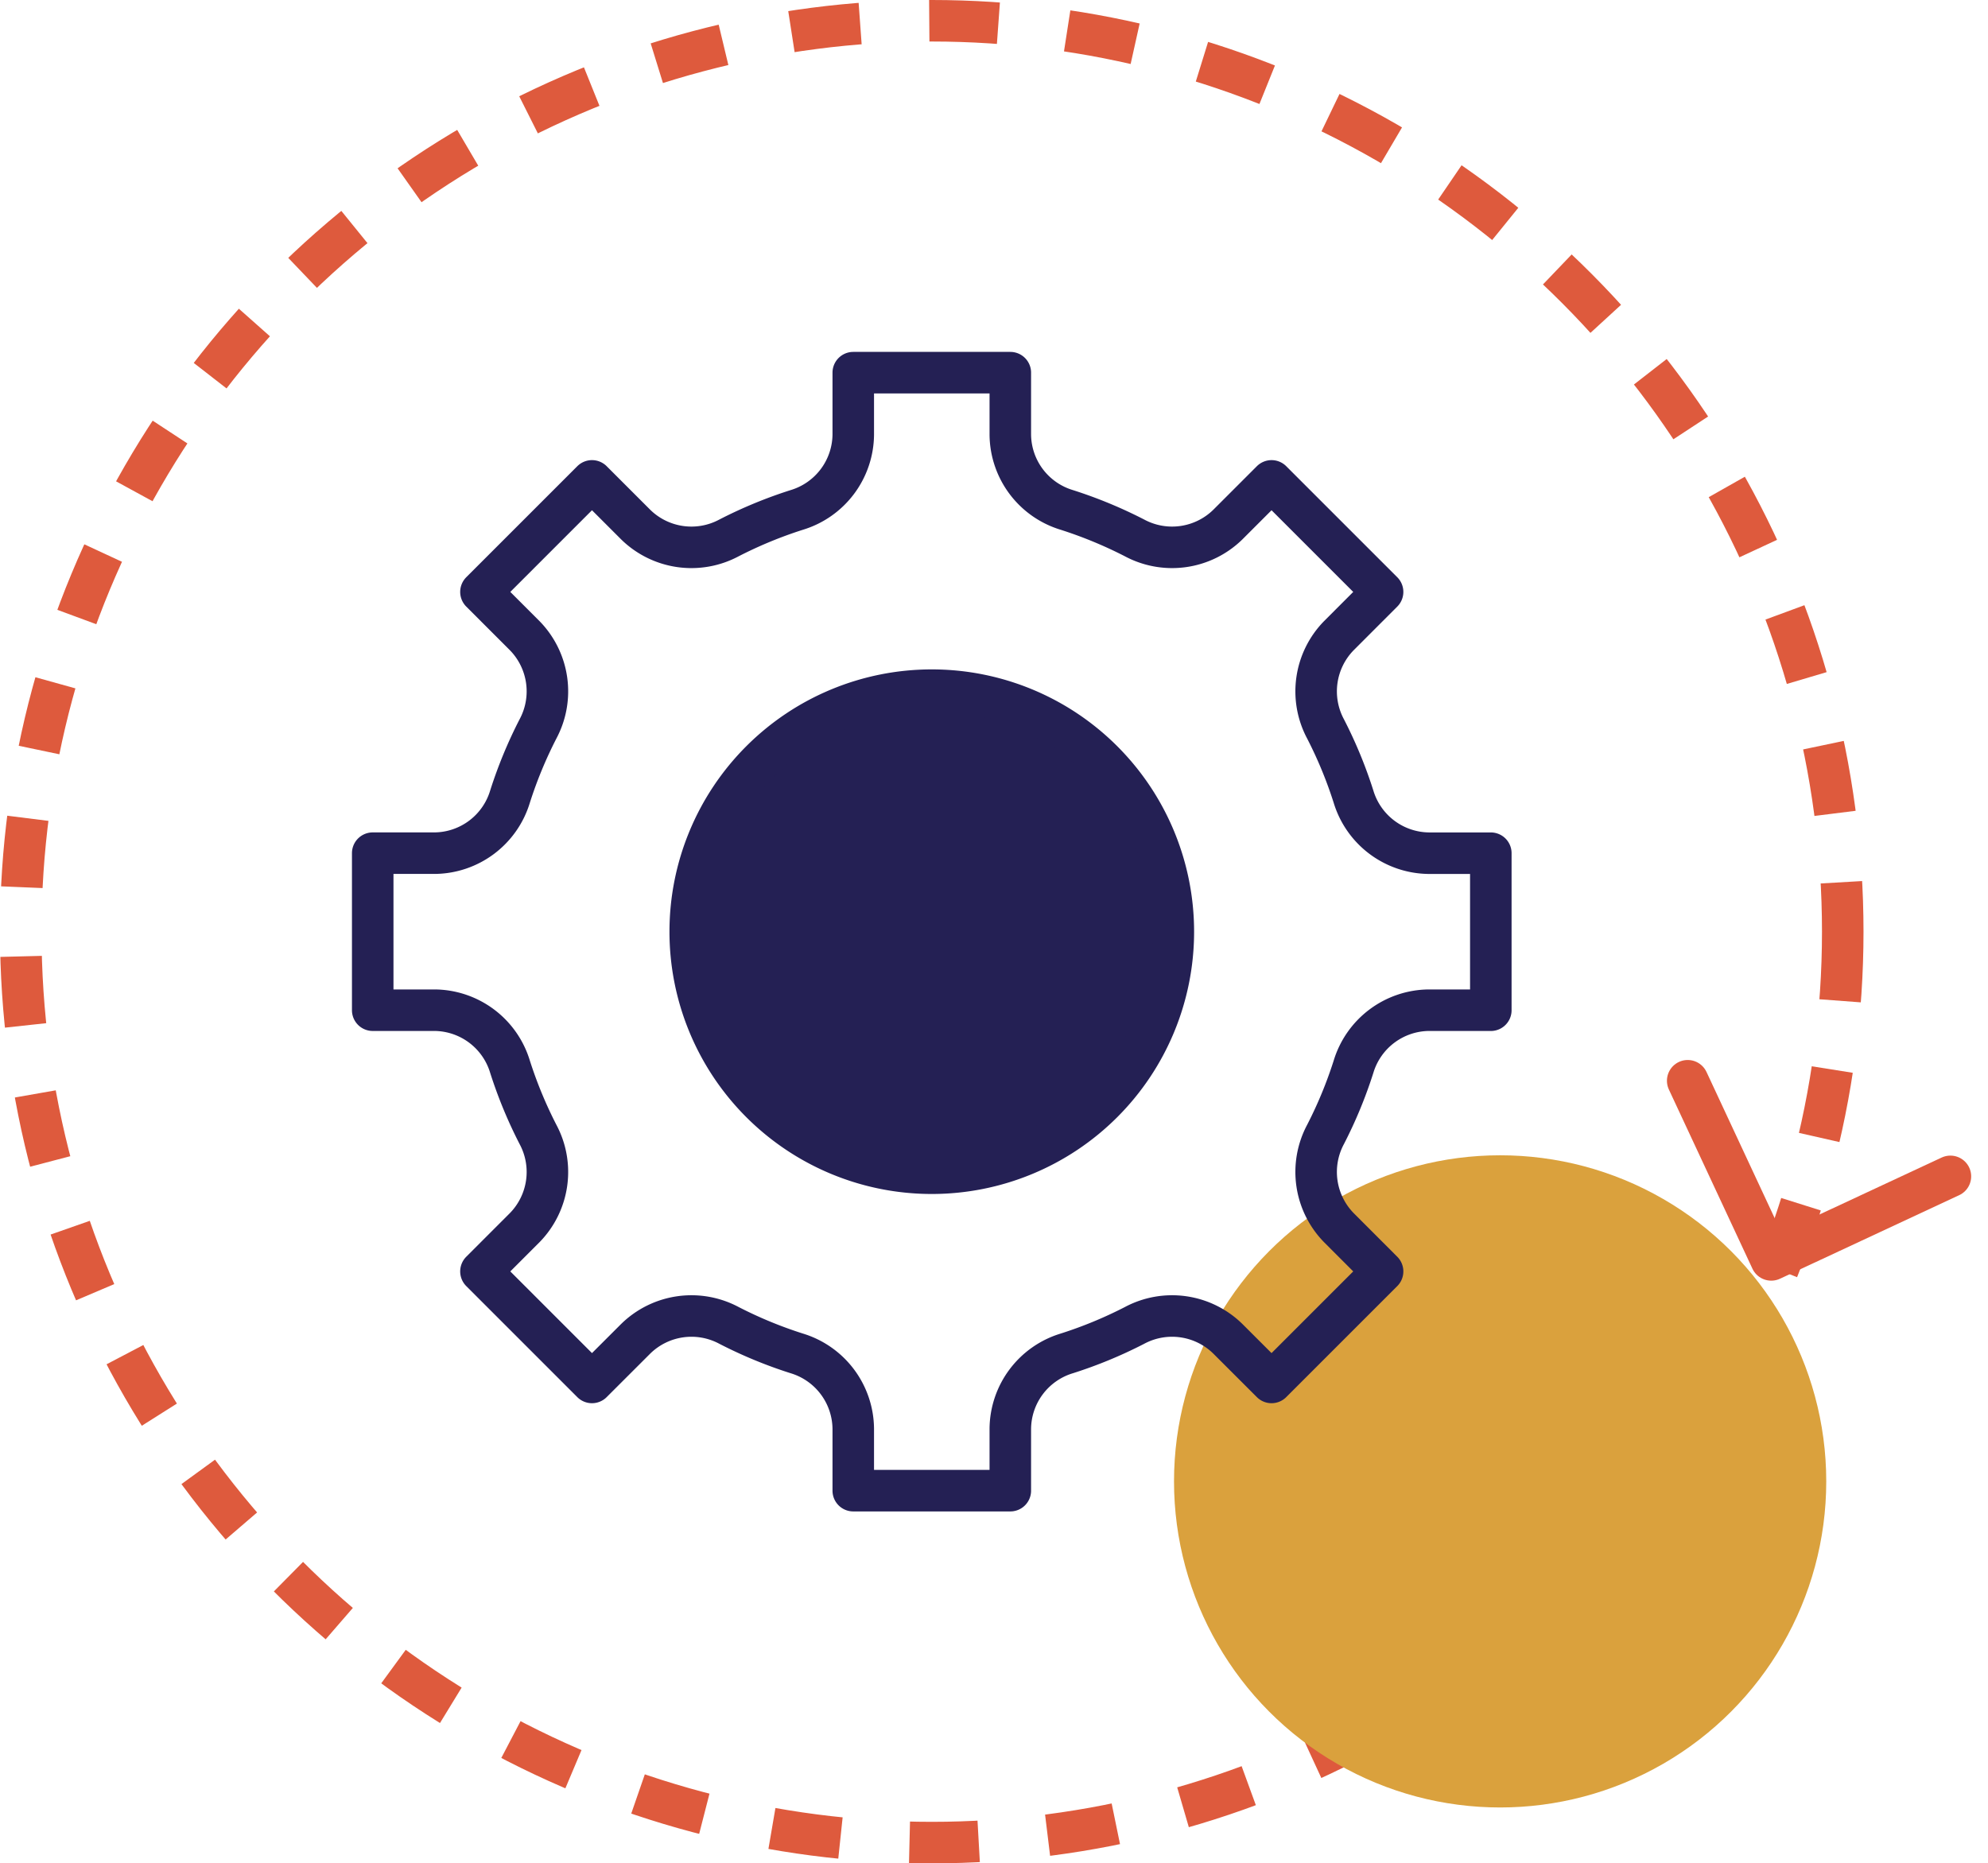 <svg xmlns="http://www.w3.org/2000/svg" width="143.639" height="134.645" viewBox="0 0 143.639 134.645">
    <g data-name="Group 1178">
        <g data-name="Group 599">
            <g data-name="Ellipse 1193" style="stroke-dasharray:5 5;stroke-width:3px;stroke:#de5a3d;fill:none">
                <circle cx="67.322" cy="67.322" r="67.322" style="stroke:none"/>
                <circle cx="67.322" cy="67.322" r="65.822" style="fill:none"/>
            </g>
            <circle data-name="Ellipse 1194" cx="23.563" cy="23.563" r="23.563" transform="translate(84.826 83.48)" style="fill:#daa13d"/>
            <g data-name="Icon feather-arrow-up">
                <path data-name="Path 41" d="m0 0 10.1 10.1L20.2 0" style="stroke-linecap:round;stroke-linejoin:round;stroke-width:3px;stroke:#de5a3d;fill:none" transform="rotate(20 -160.476 384.828)"/>
            </g>
            <g data-name="Group 587">
                <path data-name="Path 380" d="M426.236 215.084a17.453 17.453 0 1 1-17.453-17.453 17.453 17.453 0 0 1 17.453 17.453z" transform="translate(-341.459 -147.761)" style="stroke:#242054;fill:#242054;stroke-linecap:round;stroke-linejoin:round;stroke-width:3px"/>
                <path data-name="Path 381" d="M464.338 235.922v-11.347h-4.478a5.748 5.748 0 0 1-5.442-4.085 31.7 31.7 0 0 0-2.018-4.89 5.753 5.753 0 0 1 .959-6.743l3.159-3.162-8.023-8.023-3.162 3.162a5.753 5.753 0 0 1-6.743.956 31.975 31.975 0 0 0-4.885-2.018 5.738 5.738 0 0 1-4.085-5.439v-4.481h-11.347v4.481a5.742 5.742 0 0 1-4.085 5.439 31.881 31.881 0 0 0-4.888 2.018 5.752 5.752 0 0 1-6.743-.956l-3.162-3.162-8.023 8.023 3.162 3.162a5.752 5.752 0 0 1 .956 6.743 31.872 31.872 0 0 0-2.018 4.888 5.744 5.744 0 0 1-5.439 4.085h-4.481v11.347h4.481a5.741 5.741 0 0 1 5.439 4.085 31.963 31.963 0 0 0 2.018 4.885 5.752 5.752 0 0 1-.956 6.743l-3.162 3.162 8.023 8.023 3.162-3.159a5.753 5.753 0 0 1 6.743-.959 31.709 31.709 0 0 0 4.888 2.018 5.748 5.748 0 0 1 4.085 5.442v4.478h11.347v-4.478a5.744 5.744 0 0 1 4.085-5.442 31.678 31.678 0 0 0 4.885-2.018 5.753 5.753 0 0 1 6.743.959l3.162 3.159 8.023-8.023-3.159-3.162a5.753 5.753 0 0 1-.959-6.743 31.67 31.67 0 0 0 2.018-4.885 5.744 5.744 0 0 1 5.442-4.085z" transform="translate(-356.622 -162.924)" style="stroke:#242054;stroke-linecap:round;stroke-linejoin:round;stroke-width:3px;fill:none"/>
            </g>
        </g>
    </g>
</svg>
